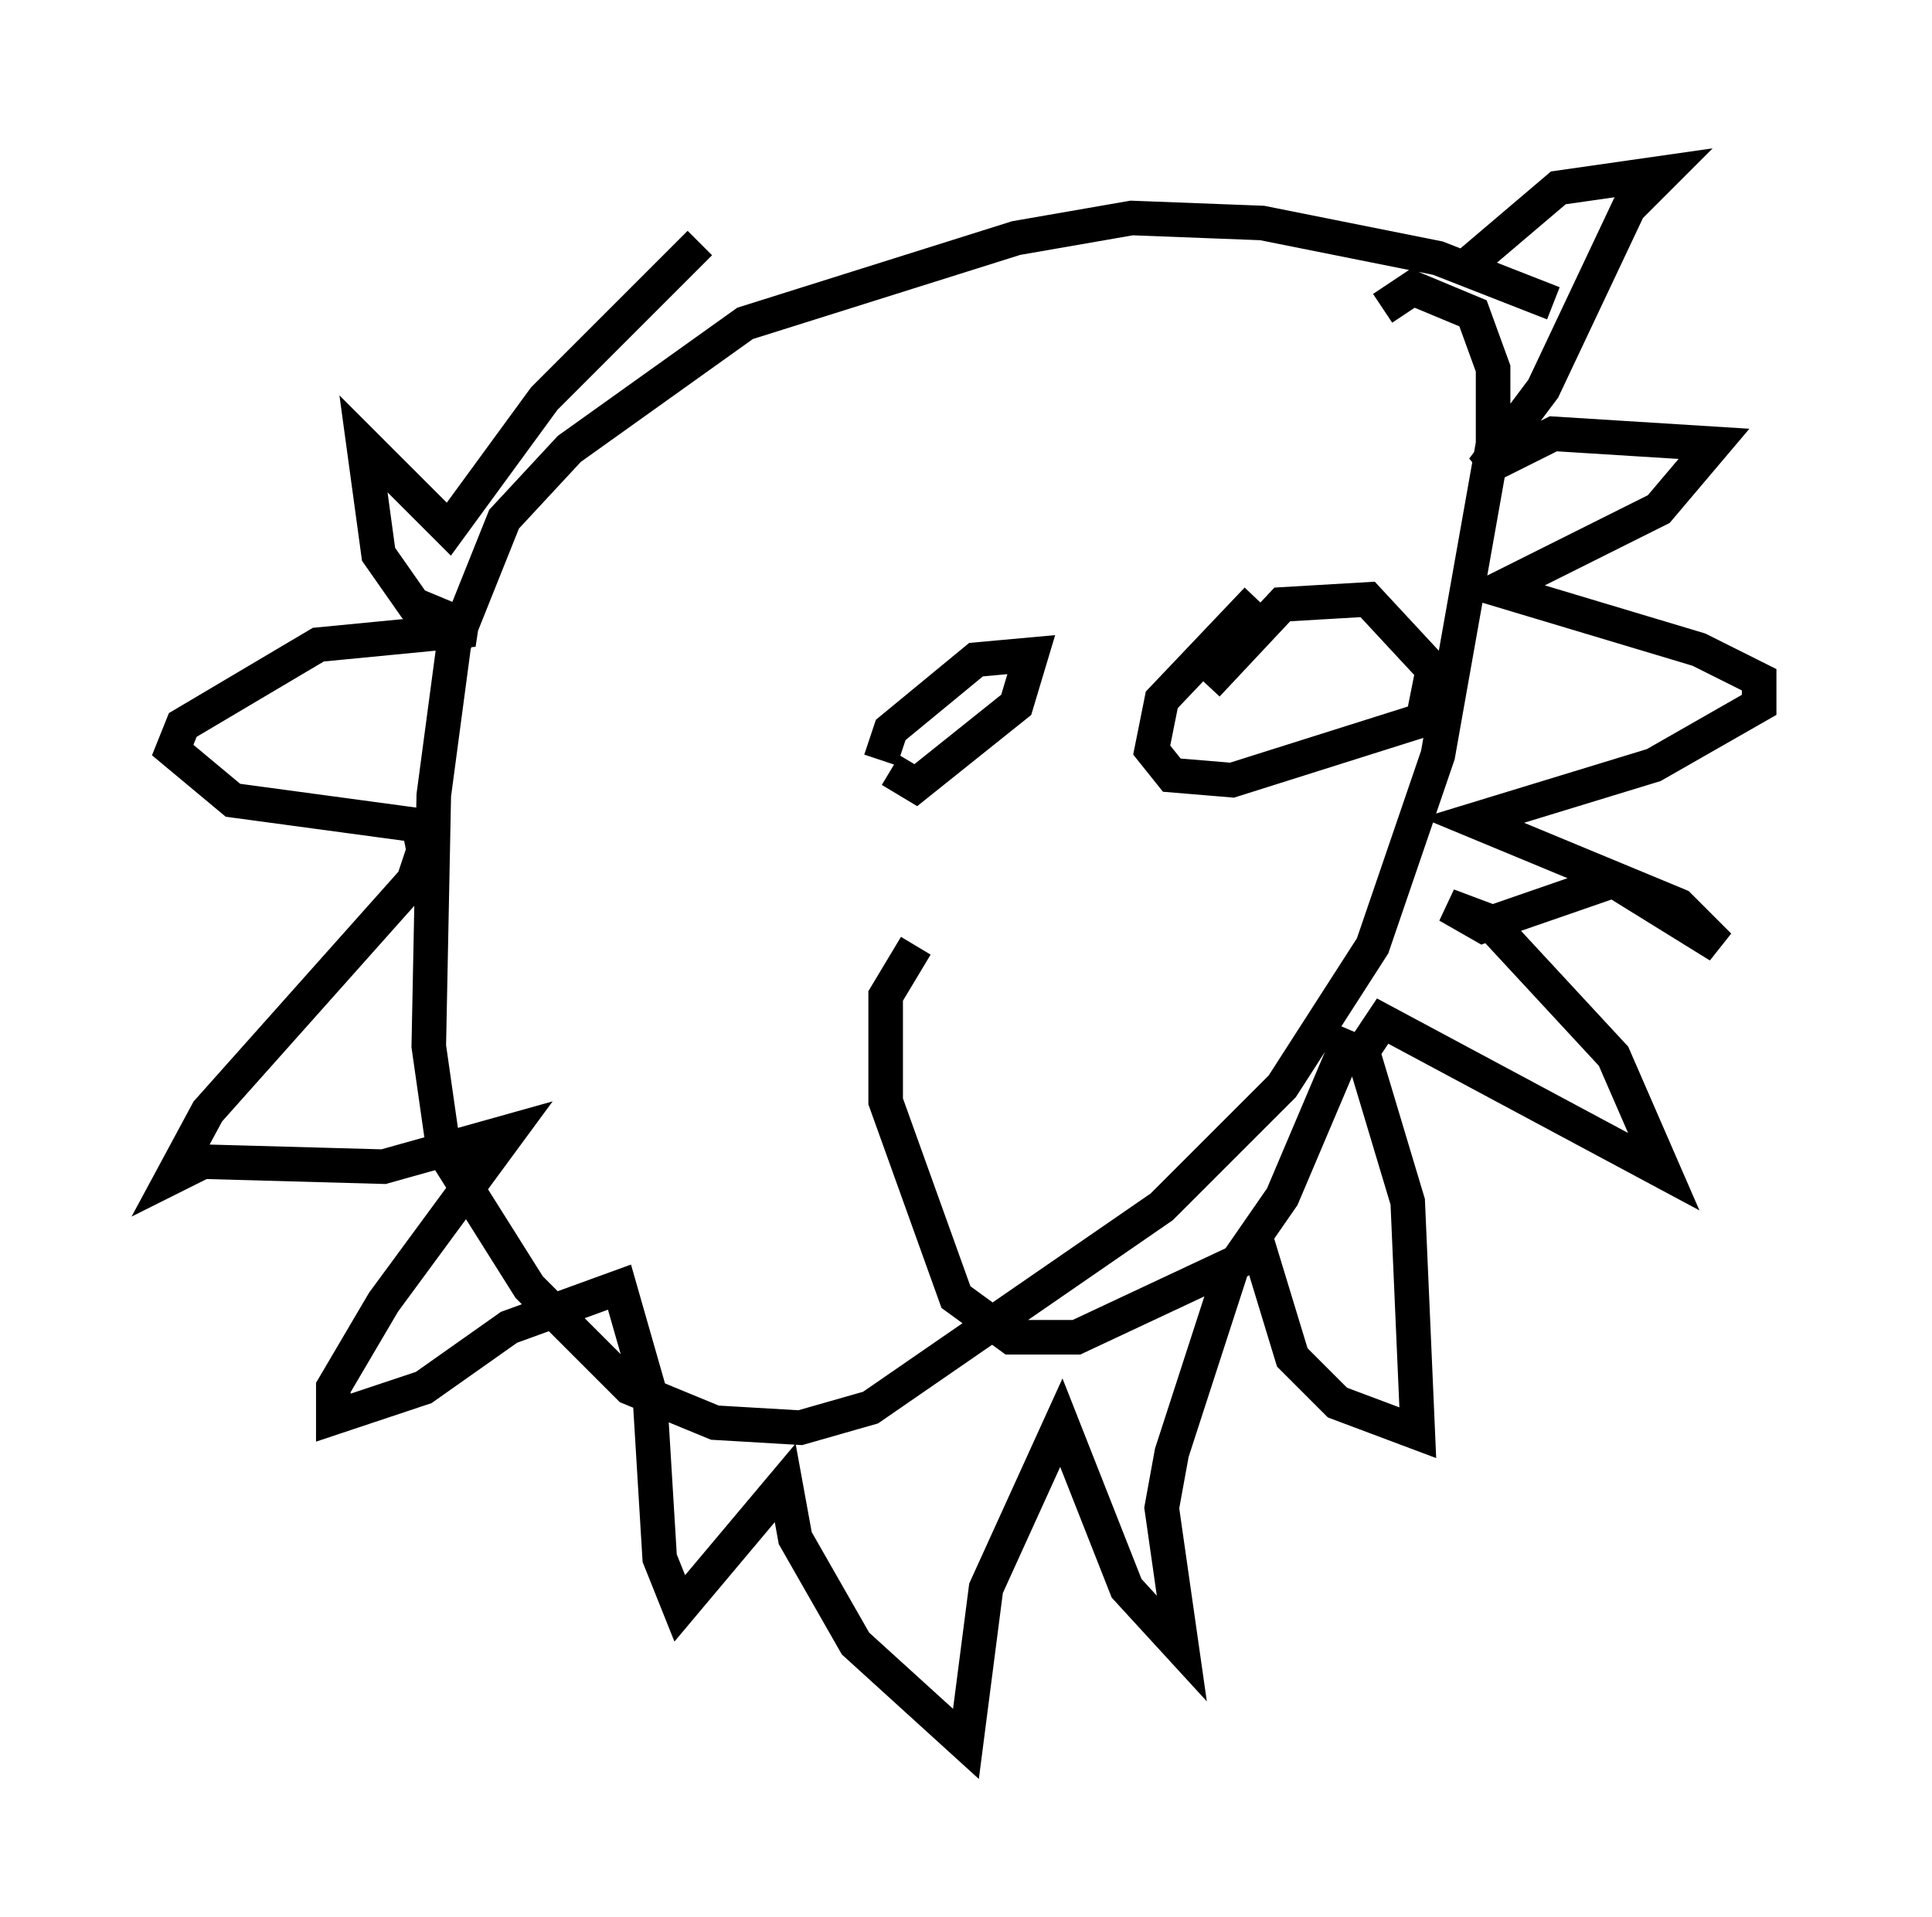 <?xml version="1.0" encoding="utf-8" ?>
<svg baseProfile="full" height="55.464" version="1.1" width="55.899" xmlns="http://www.w3.org/2000/svg" xmlns:ev="http://www.w3.org/2001/xml-events" xmlns:xlink="http://www.w3.org/1999/xlink"><defs /><rect fill="white" height="55.464" width="55.899" x="0" y="0" /><path d="M26.352, 20.106 m-0.581, 2.179 l0.726, 0.436 2.905, -2.324 l0.436, -1.453 -1.598, 0.145 l-2.469, 2.034 -0.291, 0.872 m10.894, -4.648 l-2.76, 2.905 -0.291, 1.453 l0.581, 0.726 1.743, 0.145 l5.52, -1.743 0.291, -1.453 l-1.888, -2.034 -2.469, 0.145 l-2.179, 2.324 m-8.425, 7.553 l-0.872, 1.453 0.0, 3.05 l2.034, 5.665 1.598, 1.162 l1.888, 0.0 4.648, -2.179 l1.307, -1.888 2.034, -4.793 m5.81, -21.061 l-3.341, -1.307 -5.084, -1.017 l-3.777, -0.145 -3.341, 0.581 l-7.844, 2.469 -5.084, 3.631 l-1.888, 2.034 -1.453, 3.631 l-0.581, 4.358 -0.145, 7.263 l0.436, 3.05 2.469, 3.922 l2.905, 2.905 2.469, 1.017 l2.469, 0.145 2.034, -0.581 l8.425, -5.81 3.486, -3.486 l2.615, -4.067 1.888, -5.52 l1.598, -9.006 0.0, -2.179 l-0.581, -1.598 -1.743, -0.726 l-0.872, 0.581 m2.179, -1.017 l2.905, -2.469 3.05, -0.436 l-1.017, 1.017 -2.469, 5.229 l-1.743, 2.324 2.034, -1.017 l4.648, 0.291 -1.598, 1.888 l-4.648, 2.324 5.81, 1.743 l1.743, 0.872 0.0, 0.726 l-3.05, 1.743 -5.229, 1.598 l5.955, 2.469 1.162, 1.162 l-3.05, -1.888 -3.777, 1.307 l-1.017, -0.581 1.162, 0.436 l3.631, 3.922 1.453, 3.341 l-8.134, -4.358 -0.581, 0.872 l1.307, 4.358 0.291, 6.682 l-2.324, -0.872 -1.307, -1.307 l-1.017, -3.341 -0.726, 0.726 l-1.743, 5.374 -0.291, 1.598 l0.581, 4.067 -1.598, -1.743 l-1.888, -4.793 -2.179, 4.793 l-0.581, 4.503 -3.196, -2.905 l-1.743, -3.05 -0.291, -1.598 l-3.05, 3.631 -0.581, -1.453 l-0.291, -4.793 -0.872, -3.05 l-3.196, 1.162 -2.469, 1.743 l-2.615, 0.872 0.0, -0.872 l1.453, -2.469 3.631, -4.939 l-3.631, 1.017 -5.229, -0.145 l-0.872, 0.436 1.017, -1.888 l5.955, -6.682 0.291, -0.872 l-0.145, -0.726 -5.374, -0.726 l-1.743, -1.453 0.291, -0.726 l3.922, -2.324 4.503, -0.436 l-1.743, -0.726 -1.017, -1.453 l-0.436, -3.196 2.469, 2.469 l2.76, -3.777 4.503, -4.503 " fill="none" stroke="black" stroke-width="1" /></svg>
